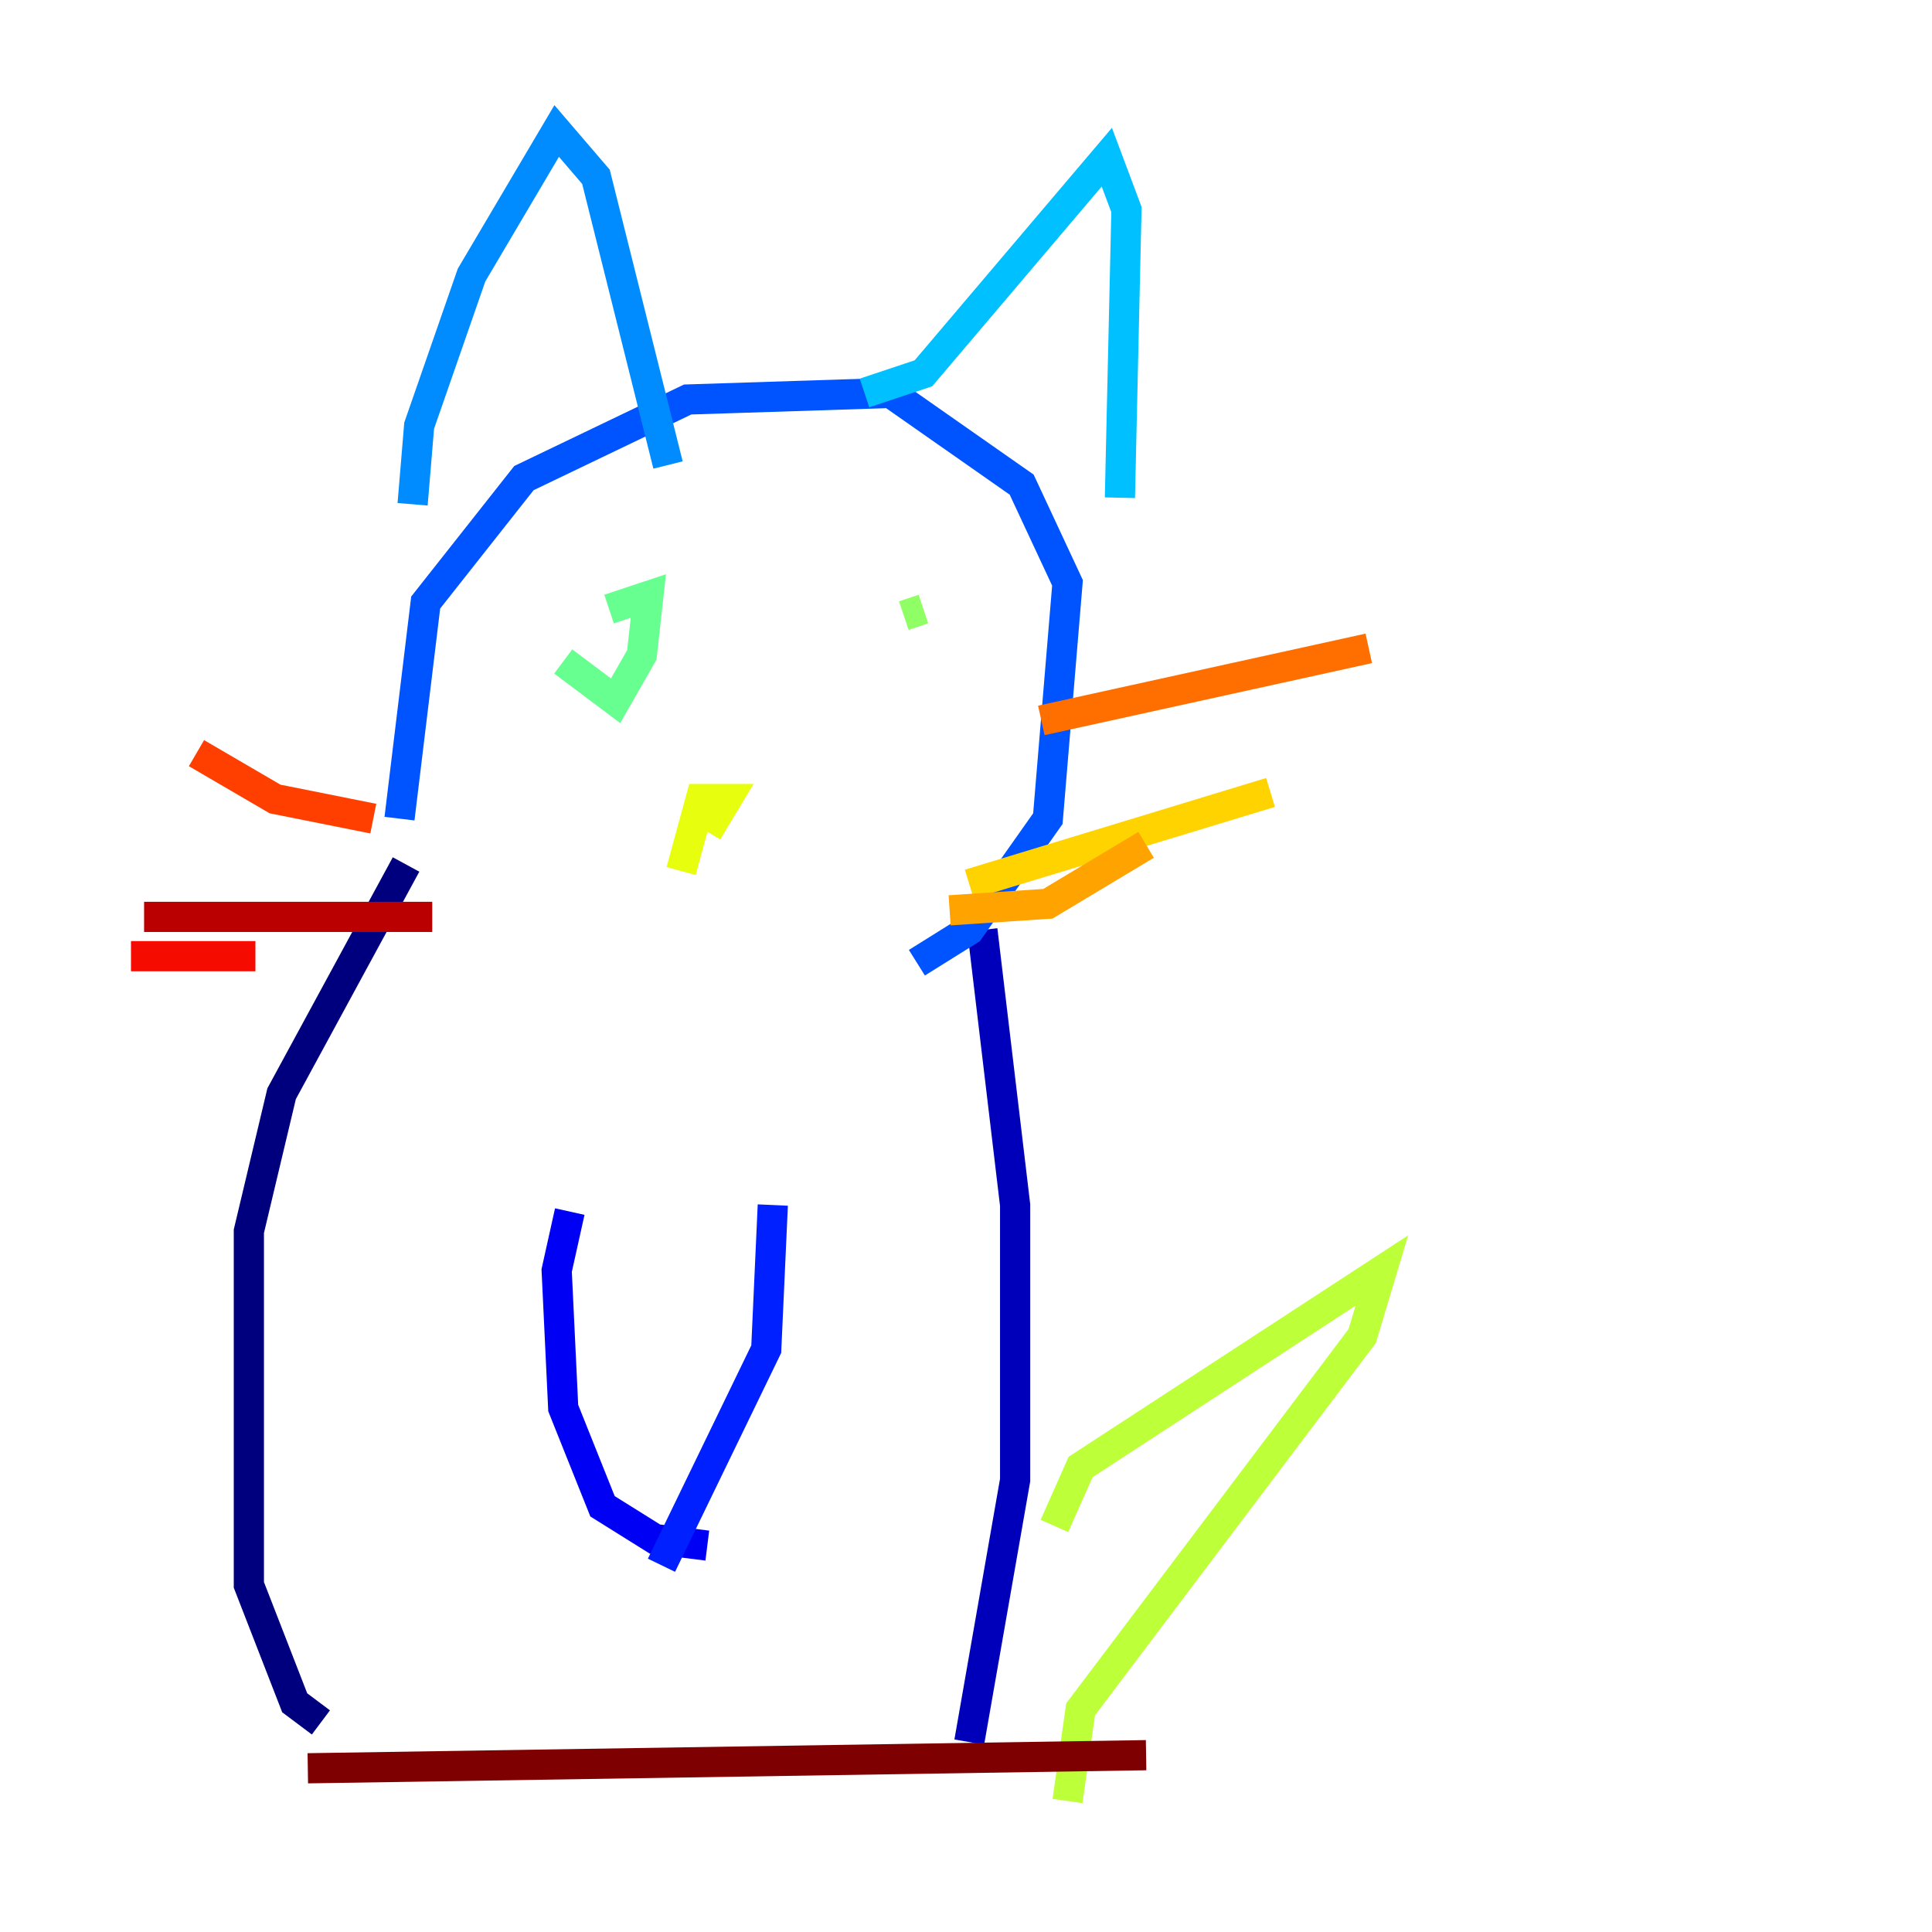 <?xml version="1.0" encoding="utf-8" ?>
<svg baseProfile="tiny" height="128" version="1.2" viewBox="0,0,128,128" width="128" xmlns="http://www.w3.org/2000/svg" xmlns:ev="http://www.w3.org/2001/xml-events" xmlns:xlink="http://www.w3.org/1999/xlink"><defs /><polyline fill="none" points="26.902,57.275 18.658,72.461 16.488,81.573 16.488,105.003 19.525,112.814 21.261,114.115" stroke="#00007f" stroke-width="2" /><polyline fill="none" points="65.085,61.614 67.254,79.837 67.254,98.061 64.217,115.417" stroke="#0000ba" stroke-width="2" /><polyline fill="none" points="37.749,80.271 36.881,84.176 37.315,93.288 39.919,99.797 43.39,101.966 46.861,102.4" stroke="#0000f5" stroke-width="2" /><polyline fill="none" points="51.2,79.837 50.766,89.383 43.824,103.702" stroke="#0020ff" stroke-width="2" /><polyline fill="none" points="26.468,54.237 28.203,39.919 34.712,31.675 45.559,26.468 59.01,26.034 67.688,32.108 70.725,38.617 69.424,54.237 64.217,61.614 60.746,63.783" stroke="#0054ff" stroke-width="2" /><polyline fill="none" points="27.336,33.41 27.77,28.203 31.241,18.224 36.881,8.678 39.485,11.715 44.258,30.807" stroke="#008cff" stroke-width="2" /><polyline fill="none" points="57.275,26.034 61.18,24.732 73.329,10.414 74.63,13.885 74.197,32.976" stroke="#00c0ff" stroke-width="2" /><polyline fill="none" points="41.654,40.786 41.654,40.786" stroke="#0ff8e7" stroke-width="2" /><polyline fill="none" points="59.444,39.051 59.444,39.051" stroke="#39ffbd" stroke-width="2" /><polyline fill="none" points="37.315,43.824 40.786,46.427 42.522,43.39 42.956,39.485 40.352,40.352" stroke="#66ff90" stroke-width="2" /><polyline fill="none" points="61.18,40.352 59.878,40.786" stroke="#90ff66" stroke-width="2" /><polyline fill="none" points="69.858,101.098 71.593,97.193 91.552,84.176 90.251,88.515 71.593,113.248 70.725,119.322" stroke="#bdff39" stroke-width="2" /><polyline fill="none" points="46.861,55.105 48.163,52.936 46.427,52.936 45.125,57.709" stroke="#e7ff0f" stroke-width="2" /><polyline fill="none" points="64.217,58.576 84.176,52.502" stroke="#ffd300" stroke-width="2" /><polyline fill="none" points="62.915,60.312 69.424,59.878 75.932,55.973" stroke="#ffa300" stroke-width="2" /><polyline fill="none" points="68.99,47.729 90.685,42.956" stroke="#ff6f00" stroke-width="2" /><polyline fill="none" points="24.732,54.237 18.224,52.936 13.017,49.898" stroke="#ff3f00" stroke-width="2" /><polyline fill="none" points="16.922,63.349 8.678,63.349" stroke="#f50b00" stroke-width="2" /><polyline fill="none" points="28.637,60.746 9.546,60.746" stroke="#ba0000" stroke-width="2" /><polyline fill="none" points="20.393,117.153 75.932,116.285" stroke="#7f0000" stroke-width="2" /></svg>